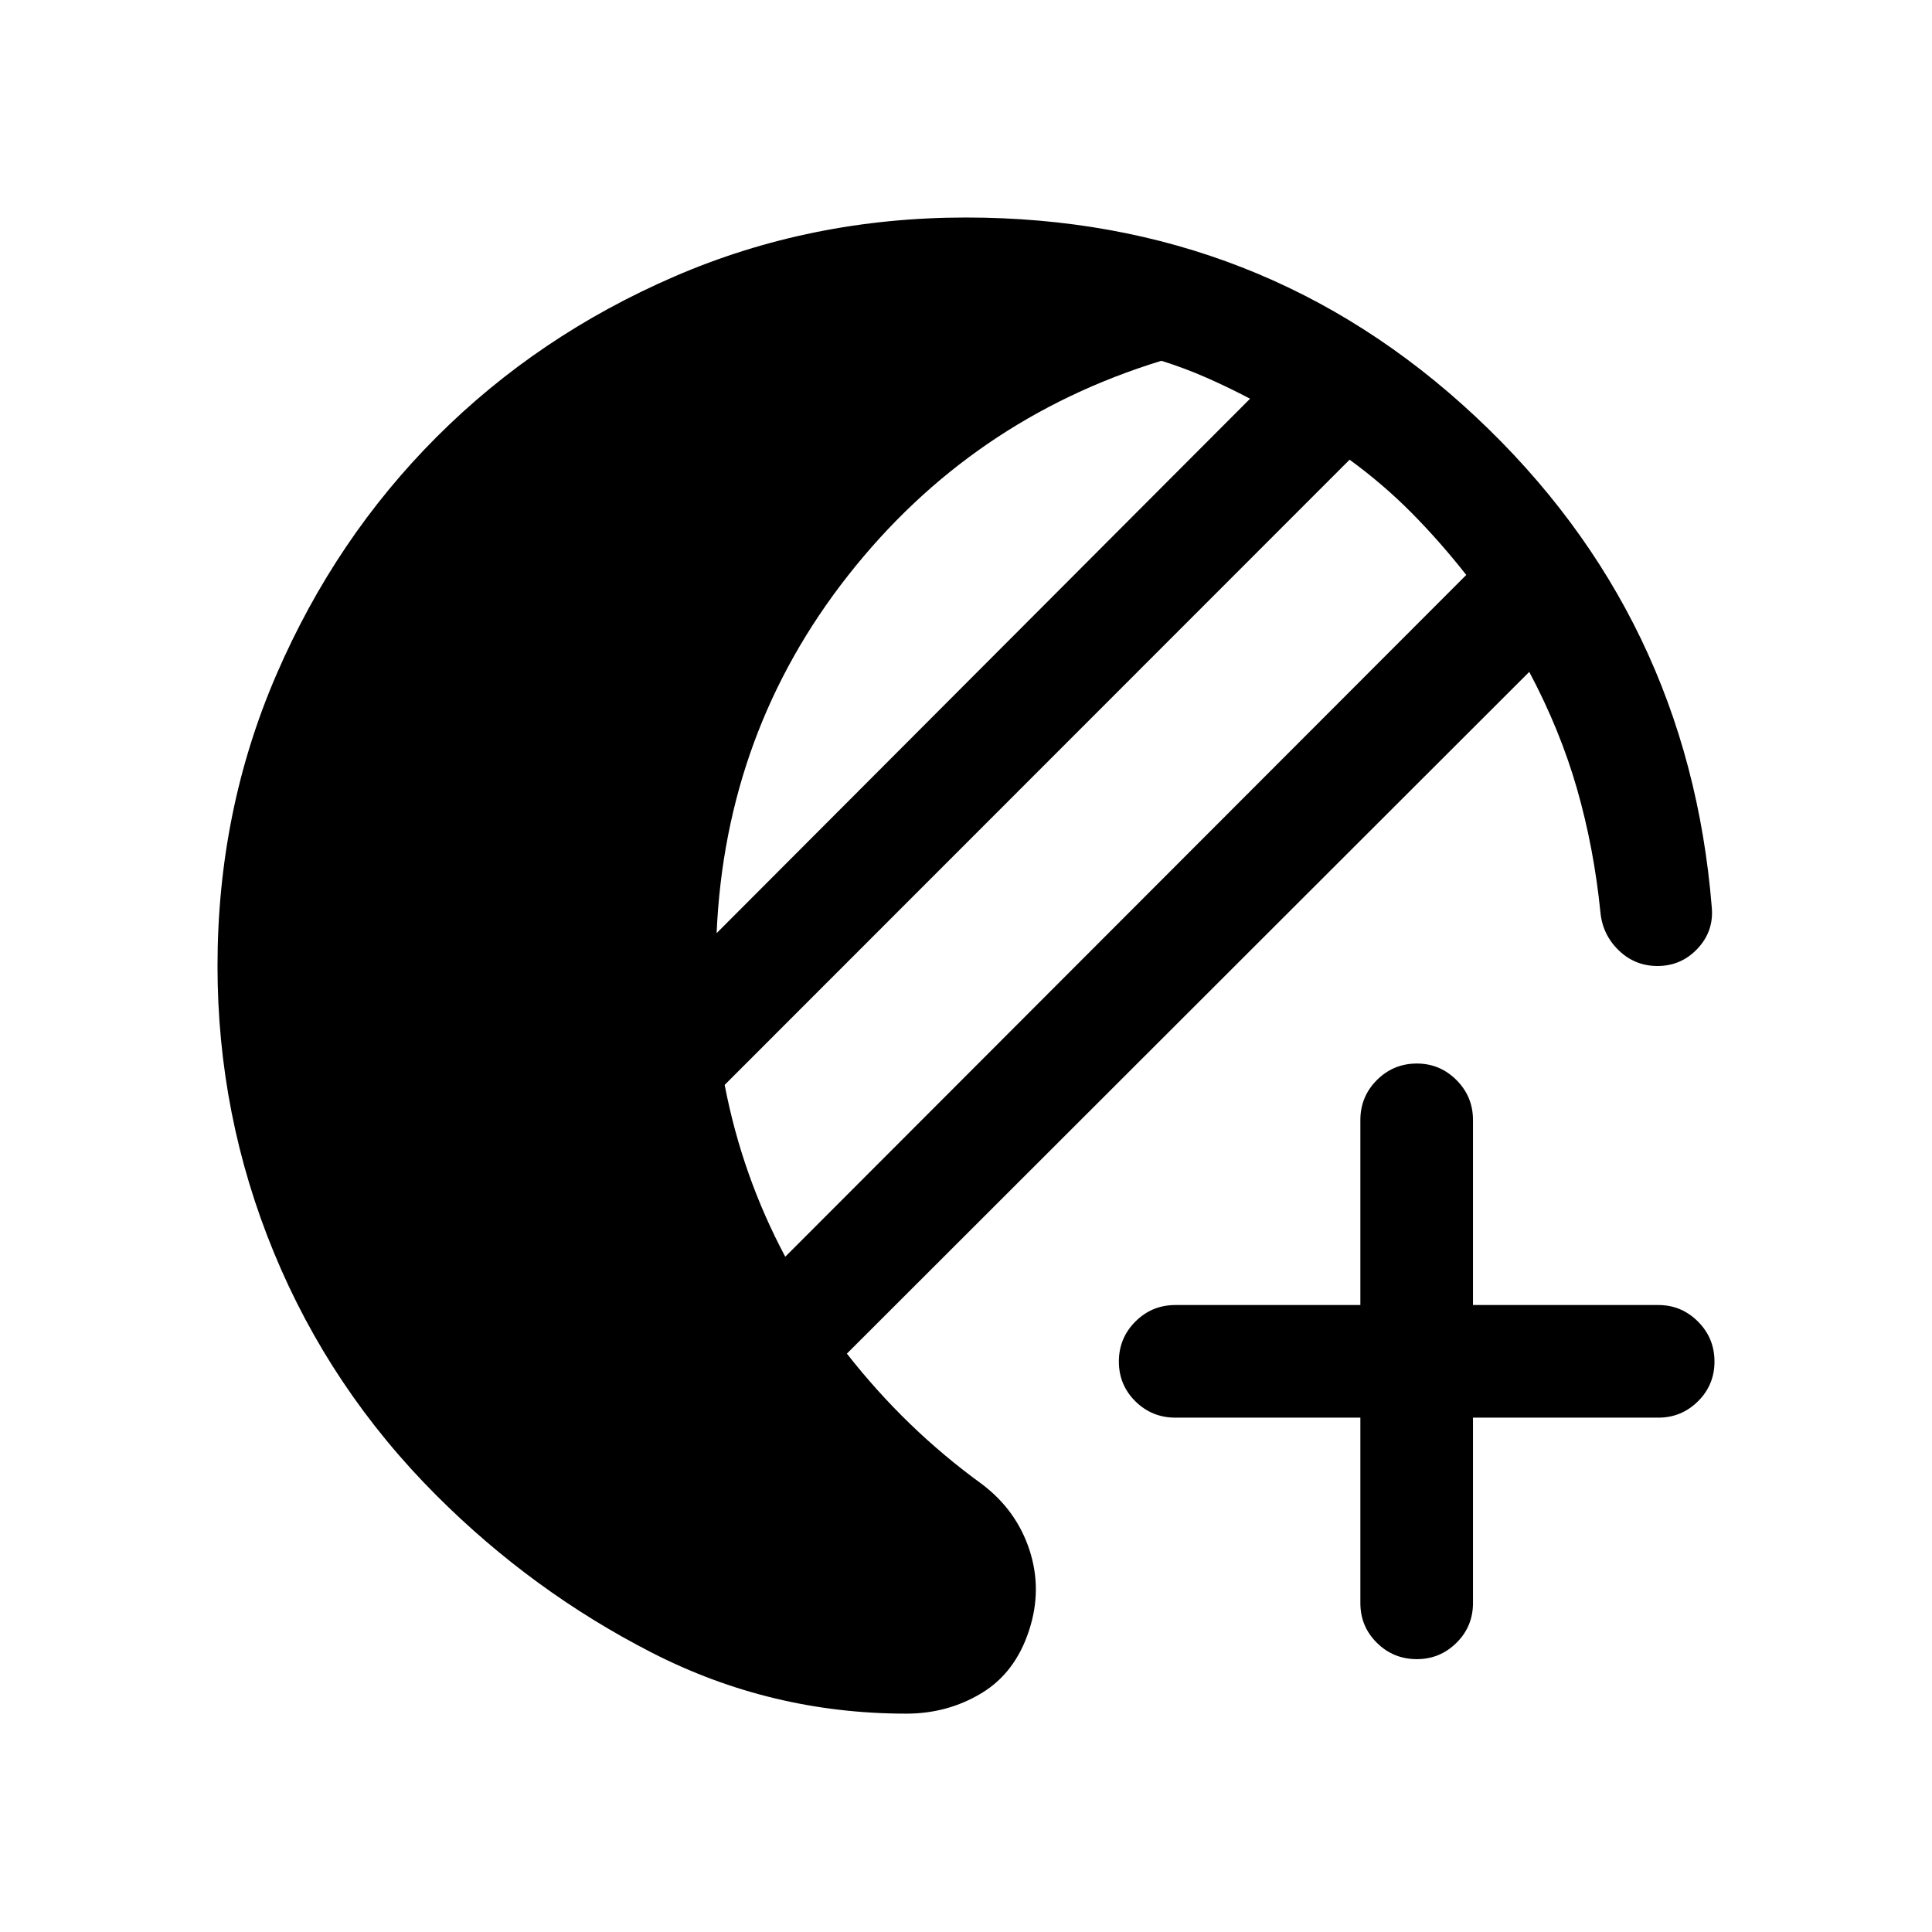 <svg xmlns="http://www.w3.org/2000/svg" height="24" viewBox="0 -960 960 960" width="24"><path d="M450.35-108.5q-67.35 0-126.58-30.37-59.23-30.36-106.88-78.02-52.81-52.8-80.81-120.78t-28-142.33q0-77.15 29.31-144.88 29.3-67.73 79.65-118.08 50.35-50.35 118.08-79.65 67.73-29.31 144.88-29.31 147.5 0 253.21 98.96Q838.92-654 850.58-509.04q1.03 11.77-7.08 20.41-8.12 8.63-19.89 8.63-11.23 0-19.28-7.79-8.06-7.79-9.1-19.02-3.23-31.92-11.6-61.13-8.36-29.21-23.75-58.21L420.81-287.39q14.61 18.66 31.34 34.85t36.08 30.23q16.92 12.93 23.33 32.54 6.4 19.62-.18 39.77-6.84 21.19-23.71 31.35-16.86 10.15-37.32 10.15Zm-60.16-227.04 338.39-338.77q-12.93-16.46-27.06-30.75-14.14-14.29-30.91-26.52L360.08-420.92q4.38 22.73 11.9 44.02 7.52 21.29 18.21 41.36Zm-34.11-160.77 265.07-265.57q-10.69-5.62-21.55-10.41-10.87-4.79-22.52-8.44-94.58 29.04-155.6 106.58-61.02 77.54-65.4 177.84Zm347.96 360.73q-11.66 0-19.87-8.11-8.21-8.12-8.21-19.77v-92.12h-91.92q-11.66 0-19.87-8.11-8.21-8.12-8.21-19.77 0-11.66 8.21-19.87t19.87-8.21h91.92v-91.92q0-11.66 8.21-19.87t19.87-8.21q11.46 0 19.67 8.21t8.21 19.87v91.92h92.12q11.46 0 19.67 8.21t8.21 19.87q0 11.65-8.21 19.77-8.21 8.11-19.67 8.11h-92.12v92.12q0 11.65-8.21 19.77-8.21 8.11-19.67 8.11Z"/></svg>